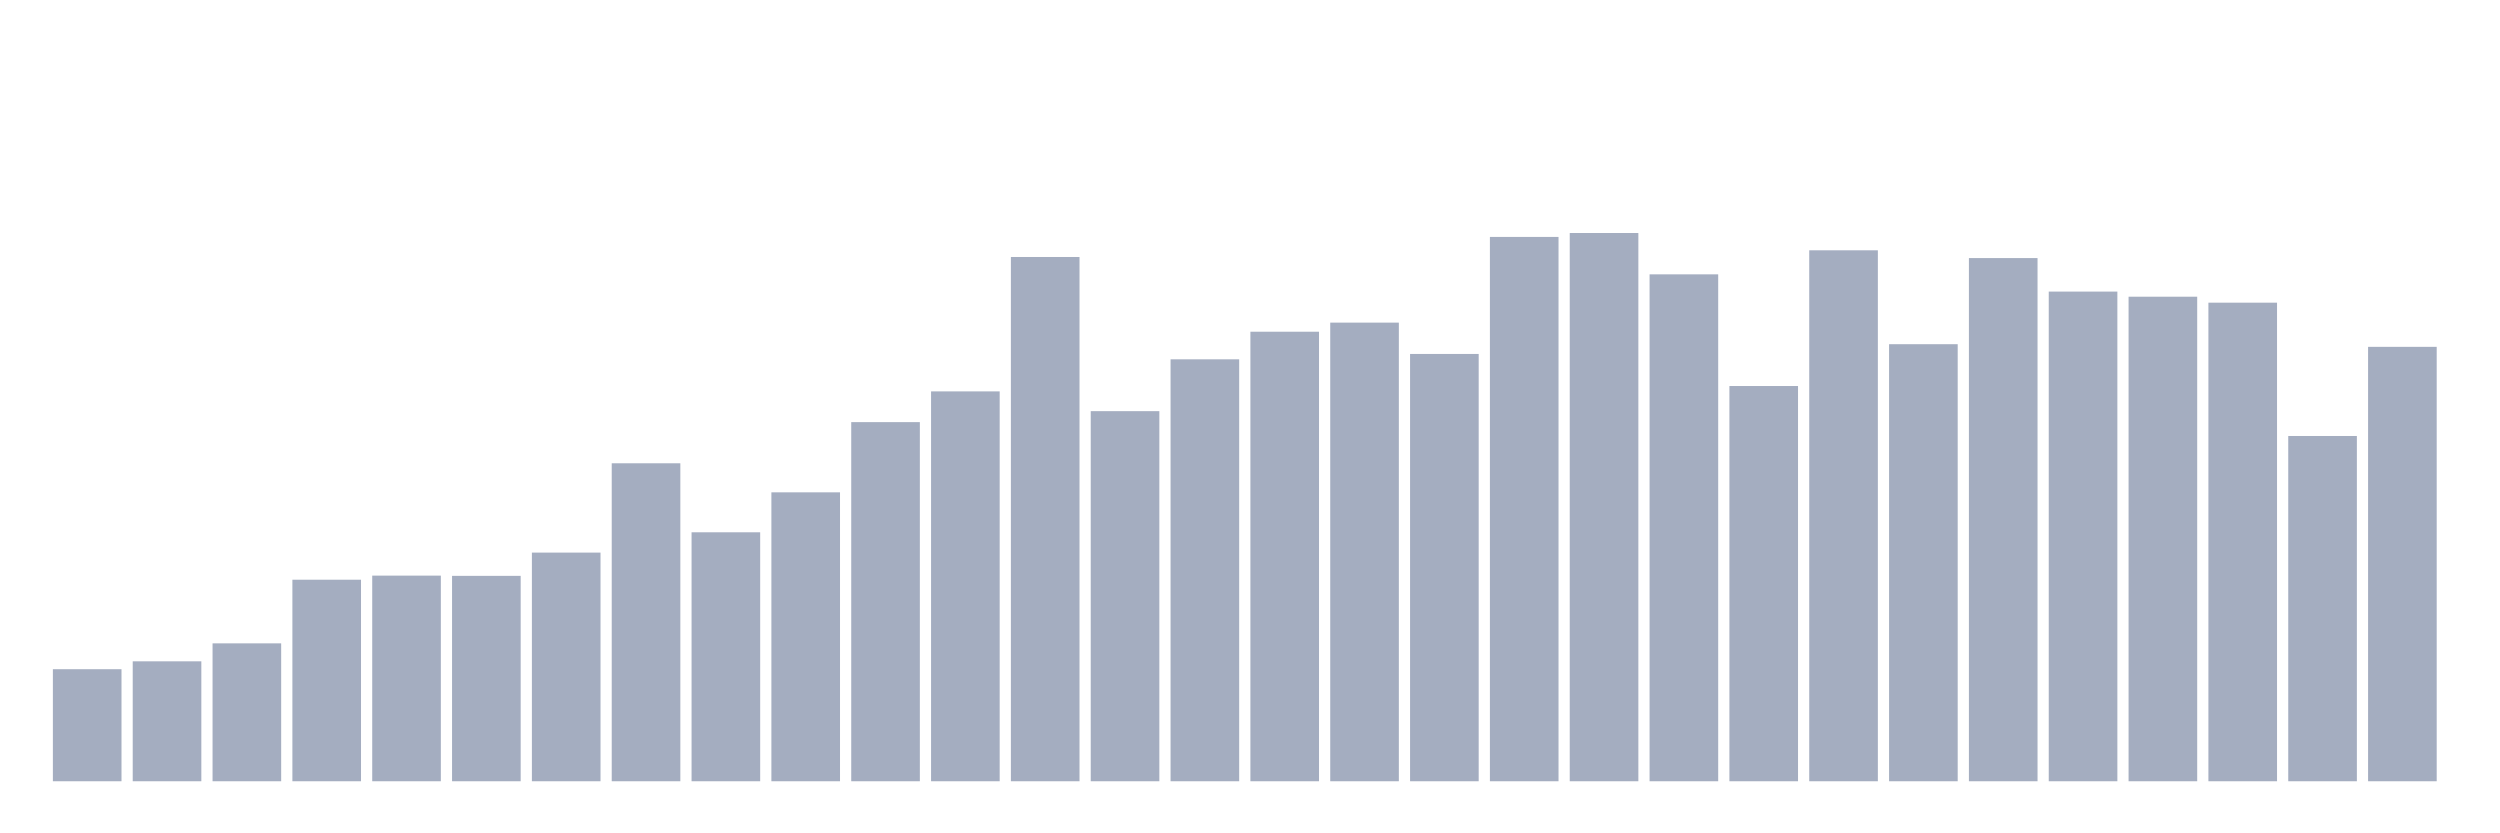 <svg xmlns="http://www.w3.org/2000/svg" viewBox="0 0 480 160"><g transform="translate(10,10)"><rect class="bar" x="0.153" width="13.175" y="118.489" height="21.511" fill="rgb(164,173,192)"></rect><rect class="bar" x="15.482" width="13.175" y="116.973" height="23.027" fill="rgb(164,173,192)"></rect><rect class="bar" x="30.81" width="13.175" y="113.525" height="26.475" fill="rgb(164,173,192)"></rect><rect class="bar" x="46.138" width="13.175" y="101.306" height="38.694" fill="rgb(164,173,192)"></rect><rect class="bar" x="61.466" width="13.175" y="100.519" height="39.481" fill="rgb(164,173,192)"></rect><rect class="bar" x="76.794" width="13.175" y="100.565" height="39.435" fill="rgb(164,173,192)"></rect><rect class="bar" x="92.123" width="13.175" y="96.099" height="43.901" fill="rgb(164,173,192)"></rect><rect class="bar" x="107.451" width="13.175" y="78.95" height="61.05" fill="rgb(164,173,192)"></rect><rect class="bar" x="122.779" width="13.175" y="92.199" height="47.801" fill="rgb(164,173,192)"></rect><rect class="bar" x="138.107" width="13.175" y="84.528" height="55.472" fill="rgb(164,173,192)"></rect><rect class="bar" x="153.436" width="13.175" y="71.047" height="68.953" fill="rgb(164,173,192)"></rect><rect class="bar" x="168.764" width="13.175" y="65.146" height="74.854" fill="rgb(164,173,192)"></rect><rect class="bar" x="184.092" width="13.175" y="39.342" height="100.658" fill="rgb(164,173,192)"></rect><rect class="bar" x="199.42" width="13.175" y="68.941" height="71.059" fill="rgb(164,173,192)"></rect><rect class="bar" x="214.748" width="13.175" y="58.99" height="81.01" fill="rgb(164,173,192)"></rect><rect class="bar" x="230.077" width="13.175" y="53.69" height="86.31" fill="rgb(164,173,192)"></rect><rect class="bar" x="245.405" width="13.175" y="51.943" height="88.057" fill="rgb(164,173,192)"></rect><rect class="bar" x="260.733" width="13.175" y="57.96" height="82.04" fill="rgb(164,173,192)"></rect><rect class="bar" x="276.061" width="13.175" y="35.489" height="104.511" fill="rgb(164,173,192)"></rect><rect class="bar" x="291.39" width="13.175" y="34.737" height="105.263" fill="rgb(164,173,192)"></rect><rect class="bar" x="306.718" width="13.175" y="42.675" height="97.325" fill="rgb(164,173,192)"></rect><rect class="bar" x="322.046" width="13.175" y="64.116" height="75.884" fill="rgb(164,173,192)"></rect><rect class="bar" x="337.374" width="13.175" y="38.058" height="101.942" fill="rgb(164,173,192)"></rect><rect class="bar" x="352.702" width="13.175" y="56.086" height="83.914" fill="rgb(164,173,192)"></rect><rect class="bar" x="368.031" width="13.175" y="39.55" height="100.45" fill="rgb(164,173,192)"></rect><rect class="bar" x="383.359" width="13.175" y="45.984" height="94.016" fill="rgb(164,173,192)"></rect><rect class="bar" x="398.687" width="13.175" y="46.968" height="93.032" fill="rgb(164,173,192)"></rect><rect class="bar" x="414.015" width="13.175" y="48.113" height="91.887" fill="rgb(164,173,192)"></rect><rect class="bar" x="429.344" width="13.175" y="73.709" height="66.291" fill="rgb(164,173,192)"></rect><rect class="bar" x="444.672" width="13.175" y="56.595" height="83.405" fill="rgb(164,173,192)"></rect></g></svg>